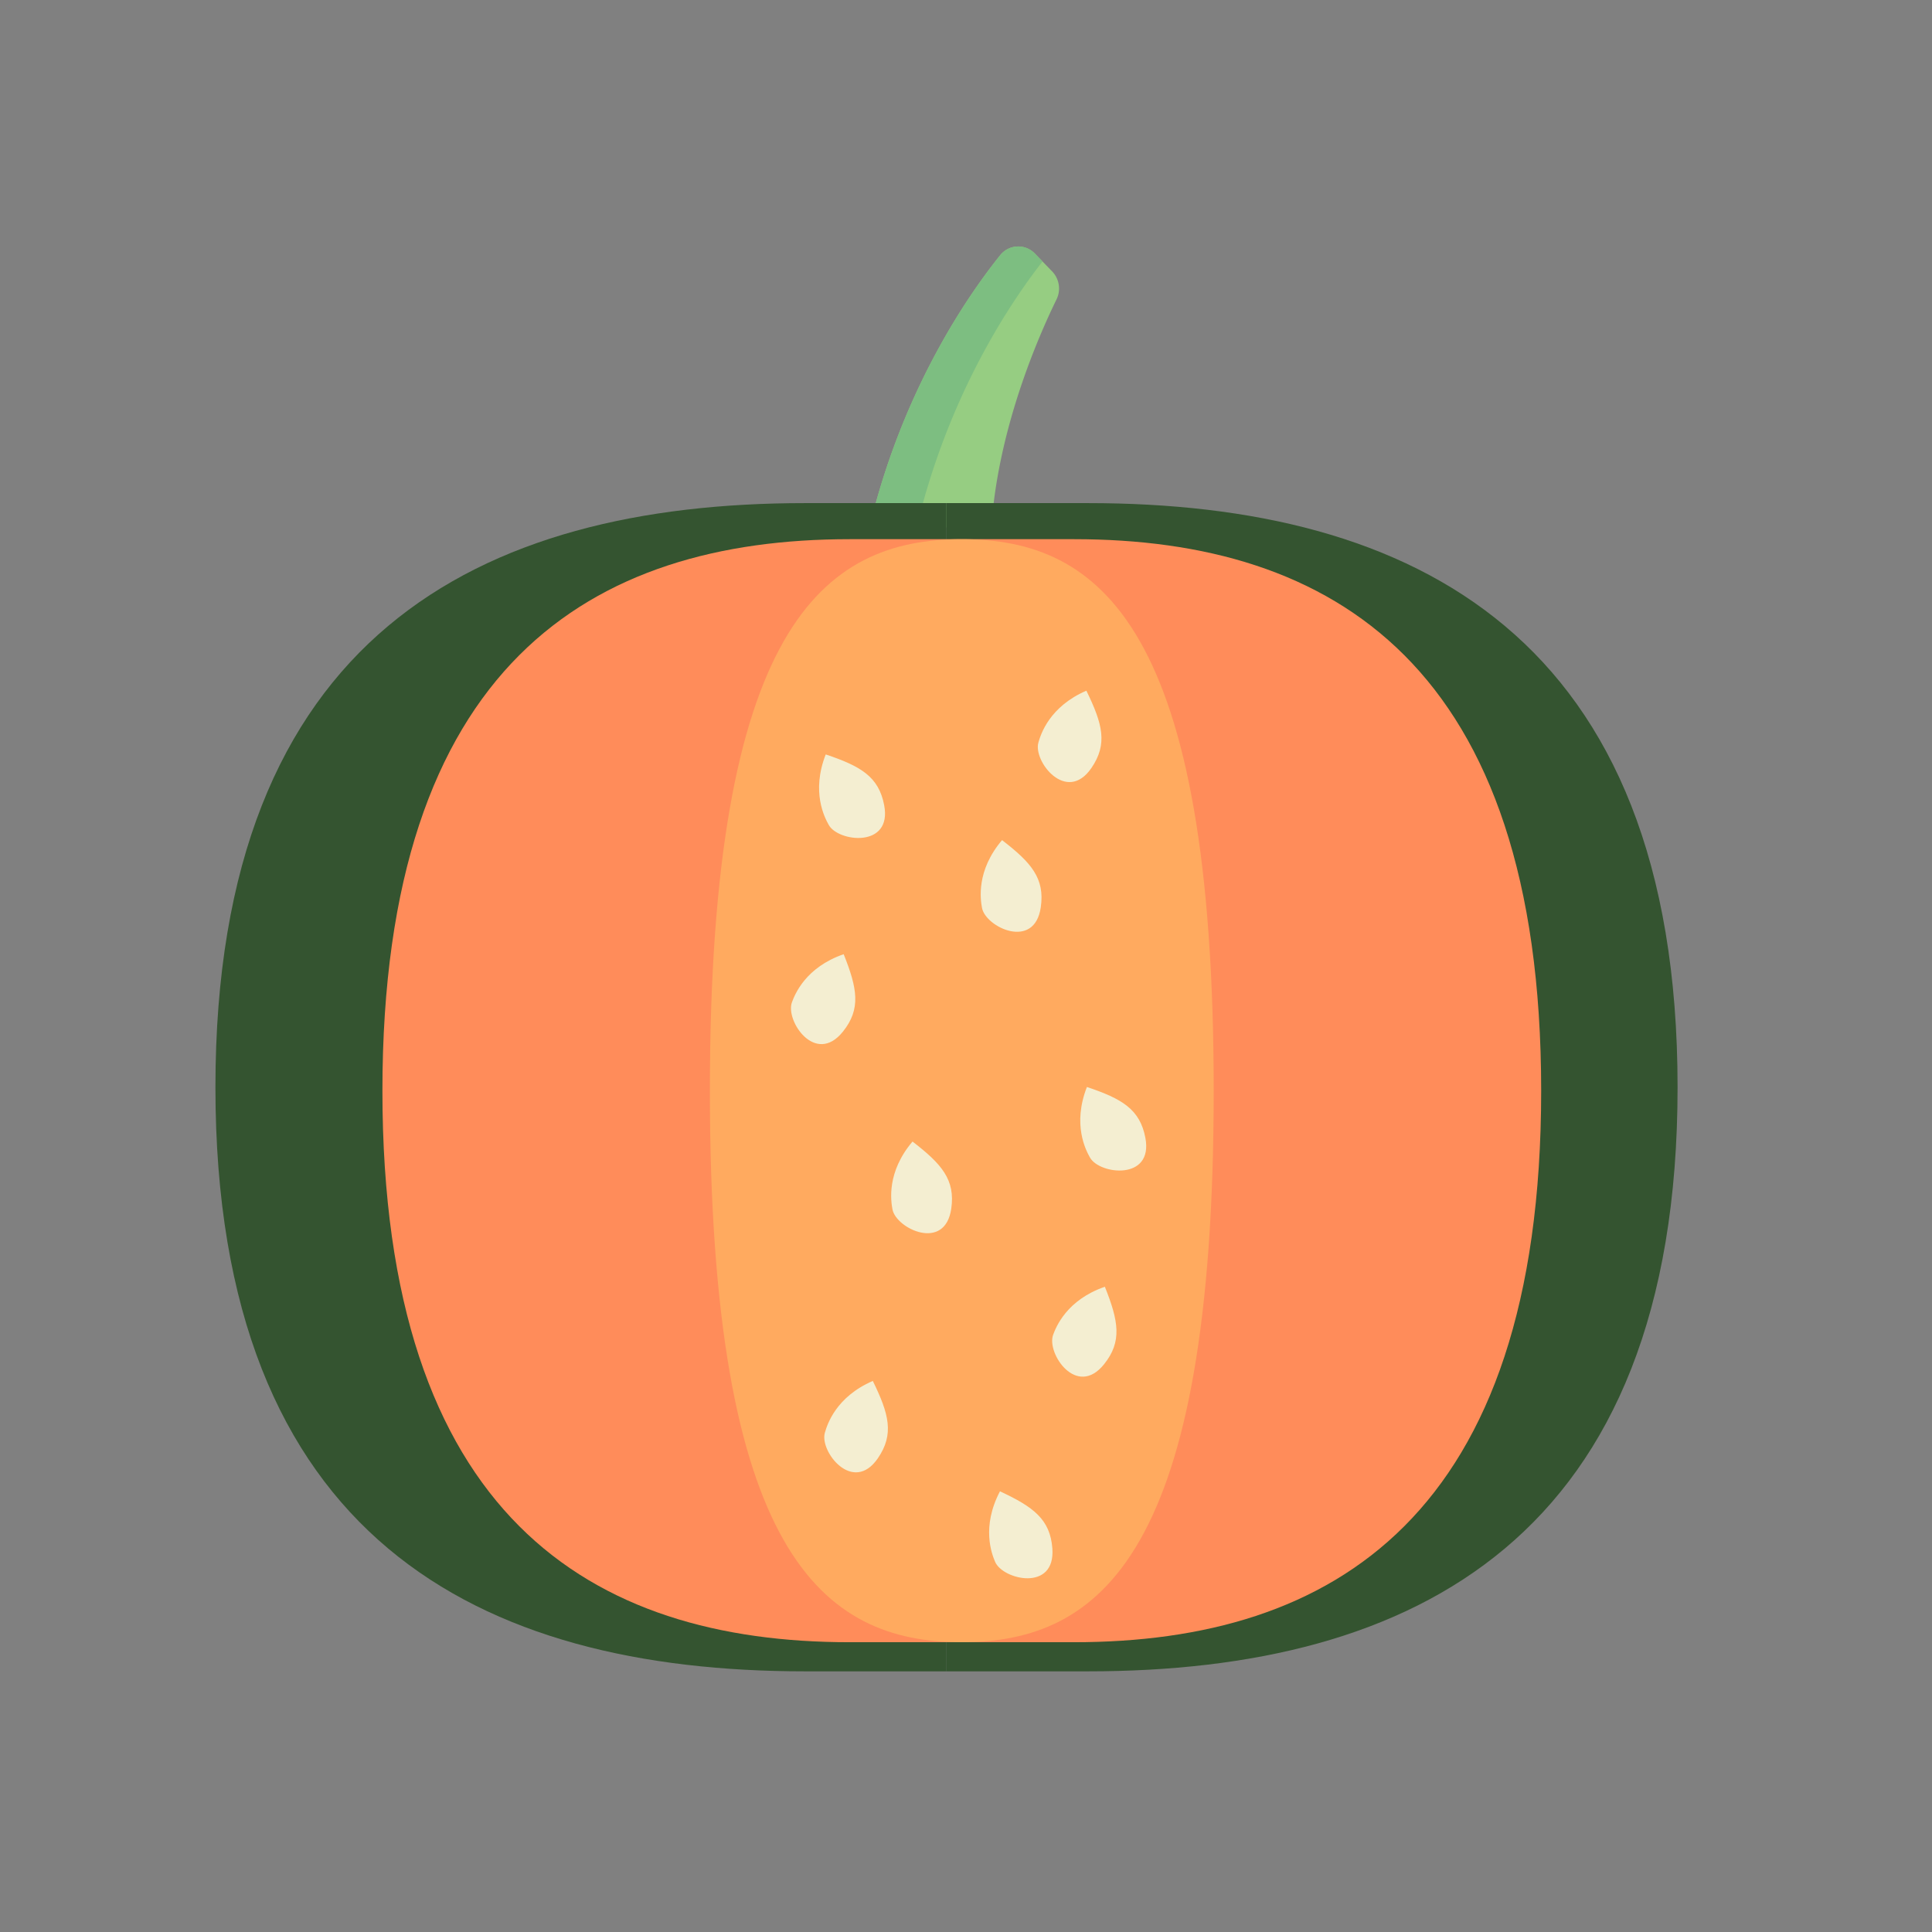 <svg width="200" height="200" xmlns="http://www.w3.org/2000/svg"><rect width="100%" height="100%" fill="#808080" stroke="none"/><path d="M108.914 28.092l-1.776-1.834a2.385 2.385 0 00-3.604.168c-3.043 3.786-9.282 12.674-12.876 25.656V54.6h12.206v-2.52c1.124-9.29 4.843-17.688 6.506-21.083a2.557 2.557 0 00-.456-2.906zm0 0" fill="#96cd82"/><path d="M107.922 27.067l-.784-.81a2.385 2.385 0 00-3.604.17c-3.043 3.785-9.282 12.673-12.876 25.655V54.6h4.882v-2.52c3.421-12.354 9.204-20.944 12.382-25.014zm0 0" fill="#7dbe81"/><path d="M97.982 173.017h14.647c33.707 0 61.033-13.766 61.033-60.467s-27.325-60.468-61.033-60.468H97.982zm0 0" fill="#345430"/><path d="M99.565 170.002h11.607c26.715 0 48.37-12.999 48.37-57.093 0-44.096-21.655-57.093-48.37-57.093H99.565zm0 0" fill="#ff8c5a"/><path d="M97.982 52.082H83.335c-33.709 0-61.034 13.767-61.034 60.468 0 46.7 27.325 60.467 61.034 60.467h14.647zm0 0" fill="#345430"/><path d="M99.565 55.816H87.957c-26.714 0-48.369 12.997-48.369 57.093 0 44.094 21.655 57.093 48.369 57.093h11.608zm0 0" fill="#ff8c5a"/><path d="M125.642 112.91c0-47.929-11.675-57.094-26.077-57.094-14.403 0-26.078 9.163-26.078 57.093 0 47.93 11.675 57.093 26.078 57.093 14.402 0 26.077-9.164 26.077-57.093zm0 0" fill="#ffaa5f"/><path d="M85.478 78.098c-1.515 3.884-.116 6.532.318 7.307.994 1.77 6.584 2.412 5.734-2.048-.566-2.97-2.44-4.045-6.052-5.259zm1.859 20.681c-3.937 1.358-5.047 4.14-5.355 4.973-.705 1.905 2.427 6.585 5.271 3.05 1.894-2.356 1.5-4.481.084-8.023zm16.395-11.81c-2.696 3.177-2.236 6.136-2.077 7.01.363 2 5.44 4.43 6.087-.064.432-2.993-.99-4.62-4.01-6.946zM112.46 71.5c-3.824 1.653-4.721 4.51-4.965 5.365-.56 1.952 2.916 6.383 5.485 2.642 1.712-2.491 1.157-4.581-.52-8.006zm.056 41.025c-1.515 3.883-.116 6.53.318 7.306.994 1.77 6.584 2.412 5.734-2.048-.566-2.97-2.44-4.044-6.052-5.258zm1.859 20.68c-3.937 1.358-5.047 4.14-5.355 4.973-.705 1.905 2.427 6.585 5.271 3.05 1.894-2.356 1.499-4.481.084-8.023zm-19.912-15.032c-2.696 3.177-2.236 6.137-2.077 7.011.363 1.999 5.44 4.429 6.088-.065.43-2.993-.99-4.62-4.01-6.946zm-4.11 24.782c-3.823 1.653-4.72 4.51-4.965 5.364-.56 1.953 2.916 6.383 5.486 2.643 1.711-2.492 1.157-4.581-.52-8.007zm13.164 11.425c-1.942 3.688-.85 6.476-.506 7.295.788 1.872 6.27 3.14 5.928-1.387-.229-3.016-1.97-4.295-5.422-5.908z" fill="#f4eed1"/></svg>